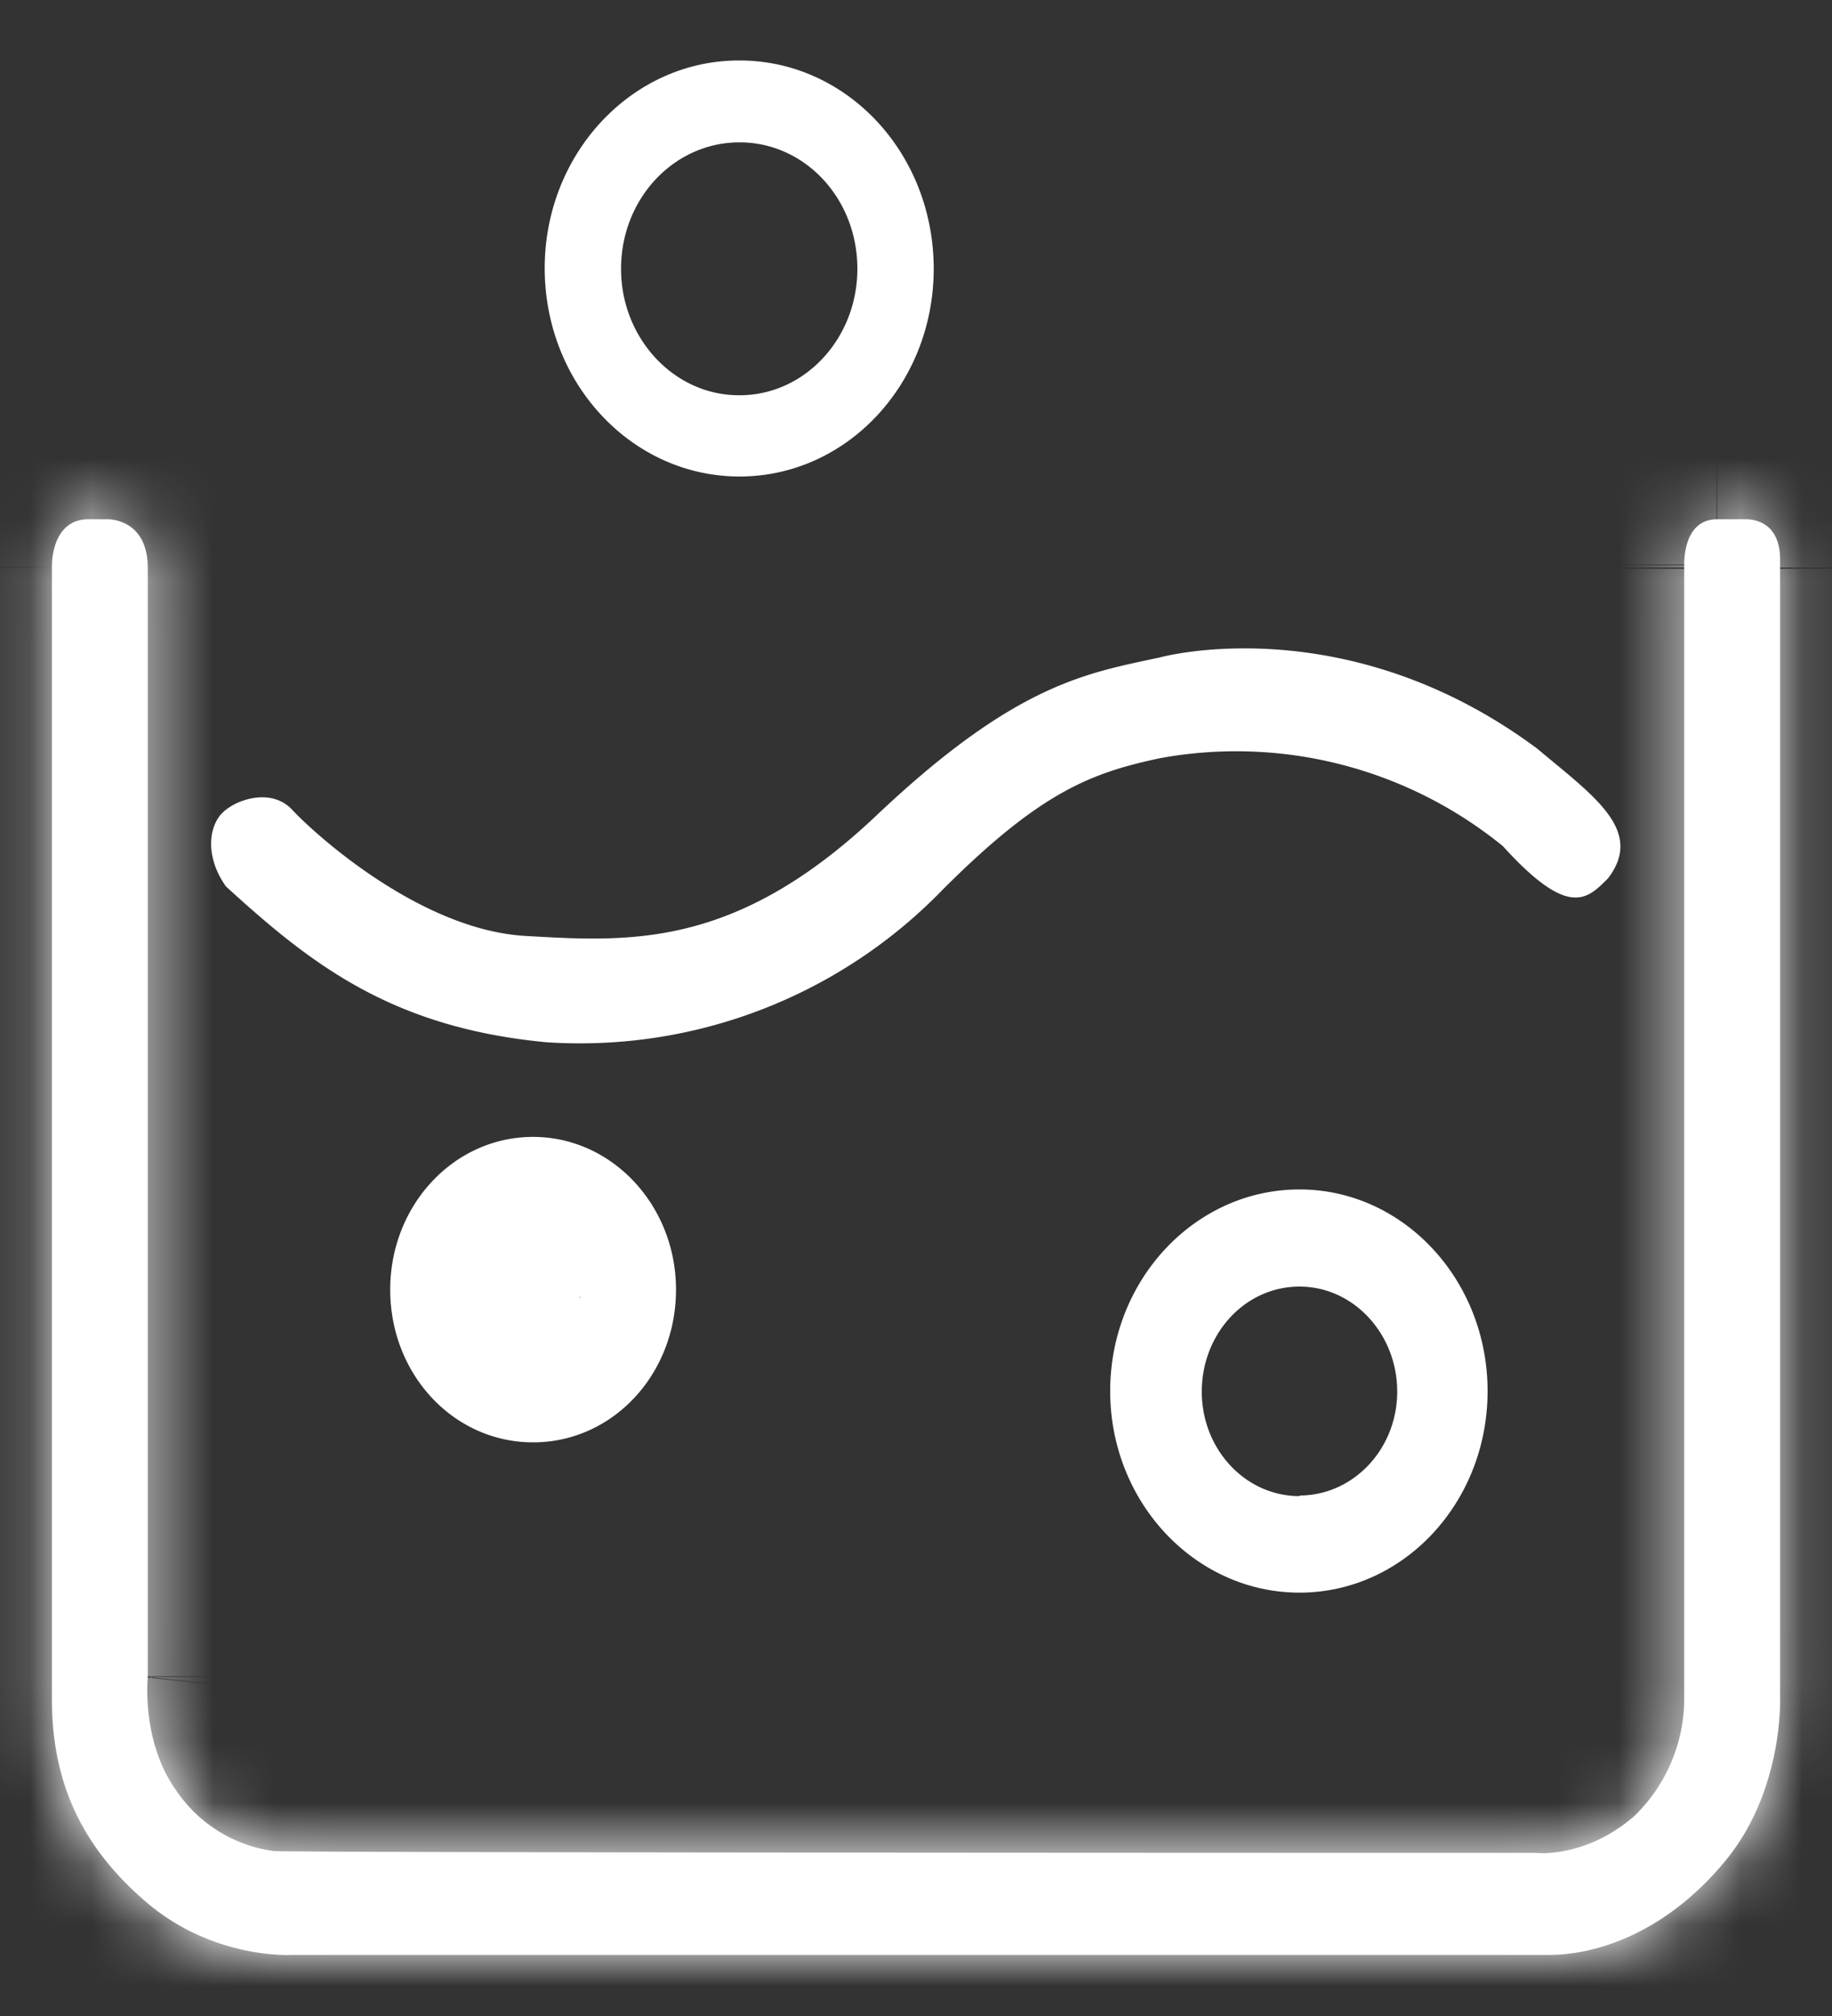 <svg width="30" height="33" fill="none" xmlns="http://www.w3.org/2000/svg"><rect width="100%" height="100%" fill="#333333" stroke="none"/><path d="M21.28 19.47c-1.71 0-3.1 1.48-3.1 3.3 0 1.83 1.4 3.3 3.1 3.3 1.7 0 3.08-1.47 3.08-3.3 0-1.82-1.38-3.3-3.08-3.3zm0 5.02c-.89 0-1.6-.77-1.6-1.71 0-.95.71-1.72 1.6-1.72.88 0 1.6.77 1.6 1.72 0 .94-.72 1.7-1.6 1.7zM12.1.99c-1.75 0-3.18 1.52-3.18 3.4 0 1.89 1.43 3.41 3.19 3.41s3.18-1.52 3.18-3.4c0-1.89-1.42-3.41-3.18-3.41zm0 5.48c-1.06 0-1.93-.93-1.93-2.07 0-1.15.87-2.07 1.94-2.07 1.07 0 1.93.92 1.93 2.07 0 1.14-.86 2.07-1.93 2.07zM8.73 18.61c-1.3 0-2.34 1.12-2.34 2.5 0 1.39 1.04 2.5 2.34 2.5 1.3 0 2.34-1.11 2.34-2.5 0-1.38-1.05-2.5-2.34-2.5zM8.5 20.5c-.46 0 1.16 1.1 1.16.61 0-.49-1.62.39-1.16.39.46 0 1.06-.88 1.06-.39 0 .5-.6-.61-1.06-.61zM19 10.76s3.04-.84 6.18 1.5c.9.76 1.76 1.33 1.15 2.12-.34.34-.64.66-1.72-.53A6.92 6.92 0 0 0 19 12.41c-1.13.24-1.96.55-3.56 2.15a8.27 8.27 0 0 1-6.5 2.5c-2.52-.24-3.84-1.27-5.24-2.55-.3-.42-.3-.87-.12-1.13.17-.26.83-.52 1.2-.13.37.4 2.1 1.97 3.82 2.07 1.72.1 3.44.21 5.74-1.96 2.3-2.18 3.46-2.34 4.66-2.6z" fill="#fff"/><mask id="a" fill="#fff"><path d="M29.15 27.82V9.16c0-.58-.38-.65-.53-.66h-.5c-.5 0-.54.56-.54.74V27.84a2.68 2.68 0 0 1-.82 1.89c-.81.7-1.62.6-1.62.6s-20.18 0-20.66-.03a2.3 2.3 0 0 1-1.6-1c-.57-.8-.46-1.85-.46-1.85V9.3c0-.83-.67-.8-.67-.8h-.3c-.54 0-.6.58-.6.77v18.54c0 1.33.46 2.4 1.55 3.33 1.1.94 2.38.86 2.38.86h20.58c.86 0 1.98-.42 2.91-1.56.93-1.14.88-2.63.88-2.63z"/></mask><path d="M29.15 27.82V9.16c0-.58-.38-.65-.53-.66h-.5c-.5 0-.54.56-.54.74V27.84a2.68 2.68 0 0 1-.82 1.89c-.81.7-1.62.6-1.62.6s-20.18 0-20.66-.03a2.3 2.3 0 0 1-1.6-1c-.57-.8-.46-1.85-.46-1.85V9.3c0-.83-.67-.8-.67-.8h-.3c-.54 0-.6.58-.6.77v18.54c0 1.33.46 2.4 1.55 3.33 1.1.94 2.38.86 2.38.86h20.58c.86 0 1.98-.42 2.91-1.56.93-1.14.88-2.63.88-2.63z" fill="#fff"/><path d="M29.15 27.82h-20v.38l.01.39 19.99-.77zM28.62 8.5l.71-19.99h-.71v20zm-1.04.74l-20-.15V9.24h20zm0 .06h-20 20zm0 18.54l-19.99-.76v.02l19.99.74zm-.82 1.89l13.03 15.16.44-.37.4-.4-13.87-14.4zm-1.62.6l2.26-19.87-1.13-.13h-1.13v20zM4.48 30.3l-3.4 19.71 1.14.2 1.15.06L4.48 30.3zm-1.6-1l-16.35 11.52L2.89 29.3zm-.46-1.85l19.9 2.1.1-1.05v-1.05h-20zM1.75 8.5v20h.39l.38-.01L1.75 8.5zm-.9.78l-20-.29V9.28h20zM2.4 31.15l-13.02 15.18L2.4 31.15zm2.38.86V12h-.65l-.64.04 1.29 19.96zm23.5-1.56L43.75 43.1 28.28 30.45zm20.87-2.63V9.16h-40v18.66h40zm0-18.66a20.54 20.54 0 0 0-19.81-20.64L27.9 28.48A19.46 19.46 0 0 1 9.15 9.16h40zM28.62-11.5h-.5v40h.5v-40zm-.5 0A20.47 20.47 0 0 0 9.42.62c-1.8 4-1.83 7.56-1.84 8.47l40 .3c0 .73-.02 3.91-1.67 7.6a19.47 19.47 0 0 1-17.8 11.51v-40zM7.58 9.24v.05h40v-.01-.01-.01-.01h-40zm0 .05v.01h40-40zm0 .02v10.51a8367.03 8367.03 0 0 1 0 7.25c0 .79 0 .45.01.01l39.97 1.52c.02-.51.02-1.37.02-1.45a1362.33 1362.33 0 0 0 0-7.34V9.3l-40 .02zm.01 17.79c.05-1.35.38-7.05 5.28-11.77l27.77 28.8a22.68 22.68 0 0 0 6.92-15.54L7.6 27.09zm6.13-12.54a17.51 17.51 0 0 1 12.43-4.2 19.31 19.31 0 0 1 1.17.1h.06s.02 0-2.24 19.87a2063.4 2063.4 0 0 0-2.24 19.88h.05a14.8 14.8 0 0 0 1.25.1 21.38 21.38 0 0 0 5.56-.45A22.49 22.49 0 0 0 39.8 44.9L13.72 14.56zm11.42 15.77v-20h-.02-3.14a17380.76 17380.76 0 0 1-16.39-.02c-1.07 0-.61 0 0 .03L3.38 50.27c.97.06 7.17.06 11.6.06h10.16v-20zM7.88 10.6c.43.08 2.52.43 4.93 1.66 2.57 1.3 4.78 3.2 6.4 5.51l-32.67 23.07c5 7.08 11.87 8.72 14.55 9.18L7.88 10.6zm11.34 7.18a17.34 17.34 0 0 1 3.13 11.4 18.52 18.52 0 0 1-.03.28v.08c0 .01 0 .02-19.9-2.08l-19.89-2.09v.01a19.73 19.73 0 0 0-.11 1.97 22.66 22.66 0 0 0 4.12 13.48l32.68-23.05zm3.2 9.68V9.3h-40v18.14h40zm0-18.14A20.74 20.74 0 0 0 2.78-11.47a20.44 20.44 0 0 0-1.76-.01H1c-.01 0-.03 0 .75 19.98.77 19.99.76 19.99.75 19.99h-.07a28.57 28.57 0 0 1-1.65-.01 19.35 19.35 0 0 1-16-10.04 19.03 19.03 0 0 1-2.36-9.13h40zM1.75-11.49h-.3v40h.3v-40zm-.3 0A20.52 20.52 0 0 0-17.18.34 21.17 21.17 0 0 0-19.14 9l40 .58c-.02.76-.05 4-1.8 7.72A19.44 19.44 0 0 1 1.45 28.5v-40zm-20.6 20.77V27.82h40v-.01-.02-.01-.01-.02-.02-.02-.02-.02-.01-.01-.02-.02-.01-.02-.01-.01-.02-.01-.02-.01-.02-.01-.02-.01-.02-.01-.02-.02-.02-.01-.02-.02-.02-.01-.02-.02-.02-.02-.02-.02-.02-.02-.02-.02-.02-.02V27v-.03-.02-.02-.02-.03-.02-.02-.02-.03-.02-.03-.02-.02-.03-.02-.03-.02-.03-.02-.03-.03-.02-.03-.03-.02-.03-.03-.03-.02-.03-.03-.03-.03-.03-.02-.03-.03-.03V26v-.03-.03-.03-.03-.03-.03-.04-.03-.03-.03-.03-.03-.04-.03-.03-.03-.04-.03-.03-.04-.03-.03-.04-.03-.04-.03-.04-.03-.04-.03-.04-.03-.04-.03-.04-.03-.04-.04-.03-.04-.04-.03-.04-.04-.04-.03-.04-.04-.04-.04-.03-.04-.04-.04-.04-.04-.04-.04-.04-.03-.04-.04-.04-.04-.04-.04-.04-.05-.04-.04-.04-.04-.04-.04-.04-.04-.05-.04-.04-.04-.04-.05-.04-.04-.04-.05-.04-.04-.04-.05-.04-.04-.05-.04-.04-.05-.04-.04-.05-.04-.05-.04-.04-.05V22v-.05-.04-.05-.04-.05-.04-.05-.04-.05-.04-.05-.04-.05-.04-.05-.04-.05-.05-.04-.05-.04V21v-.05-.04-.05-.04-.05-.05-.04-.05-.05-.04-.05-.05-.04-.05-.05-.04-.05-.05-.04-.05-.05-.04-.05-.05-.05-.04-.05-.05-.05-.04-.05-.05-.05-.04-.05-.05-.05-.04-.05-.05-.05-.04-.05-.05-.05-.04-.05-.05-.05-.05-.04-.05-.05-.05-.04-.05-.05-.05-.05-.04-.05-.05-.05-.05-.04-.05-.05-.05-.04-.05-.05-.05-.05-.04-.05-.05-.05-.04-.05-.05-.05-.05-.04-.05-.05-.05-.04-.05-.05-.04-.05-.05-.05-.04-.05-.05-.05-.04-.05-.05-.04-.05-.05-.04-.05-.05-.04-.05-.05-.04-.05-.05-.04-.05-.05-.04-.05-.04-.05-.05-.04-.05-.04-.05-.05-.04V15v-.04-.05-.04-.05-.04-.05-.04-.05-.04-.05-.04-.05-.04-.05-.04-.05-.04-.04-.05-.04-.05-.04V14v-.05-.04-.04-.05-.04-.04-.05-.04-.04-.04-.05-.04-.04-.04-.05-.04-.04-.04-.04-.04-.05-.04-.04-.04-.04-.04-.04-.04-.04-.04-.04-.04-.04-.04-.04-.04-.04-.04-.04-.04-.04-.04-.04-.04-.03-.04-.04-.04-.04-.03-.04-.04-.04-.03-.04-.04-.03-.04-.04-.03-.04-.03-.04-.03-.04-.04-.03-.04-.03-.03-.04-.03-.04-.03-.04-.03V11v-.04-.03-.03-.03-.04-.03-.03-.03-.03-.04-.03-.03-.03-.03-.03-.03-.03-.03-.03-.03-.03-.03-.03-.03-.03-.03-.02-.03-.03-.03-.03-.02-.03-.03-.02-.03-.03-.02-.03-.02-.03-.02-.03-.02-.03-.02-.03-.02-.02-.03-.02-.02-.03-.02-.02-.02-.03-.02-.02-.02-.02-.02-.02h-40zm0 18.54c0 7.06 2.92 13.7 8.53 18.51l26.05-30.35a15.63 15.63 0 0 1 4 5.37 15.72 15.72 0 0 1 1.42 6.47h-40zm8.53 18.51a23.59 23.59 0 0 0 16.56 5.65H6l.03-.01h.01c.01 0 .02 0-1.26-19.96C3.49 12.05 3.5 12.05 3.5 12.05h.04A429.61 429.61 0 0 1 4.5 12a17.44 17.44 0 0 1 3.65.36c1.88.4 4.64 1.34 7.29 3.6l-26.05 30.36zm15.4-14.32v20H25.41l-.1-40H4.78h-.01v20zM25.4 52c7.1-.02 13.8-3.34 18.35-8.9L12.8 17.8A16.17 16.17 0 0 1 25.3 12l.11 40zm18.36-8.91a23.97 23.97 0 0 0 5.38-15.11 21.8 21.8 0 0 0-.02-.94l-19.98.77-19.99.76v-.02-.02a18.38 18.38 0 0 1 .01-1.62 16.04 16.04 0 0 1 3.6-9.11l31 25.29z" fill="#fff" mask="url(#a)"/></svg>